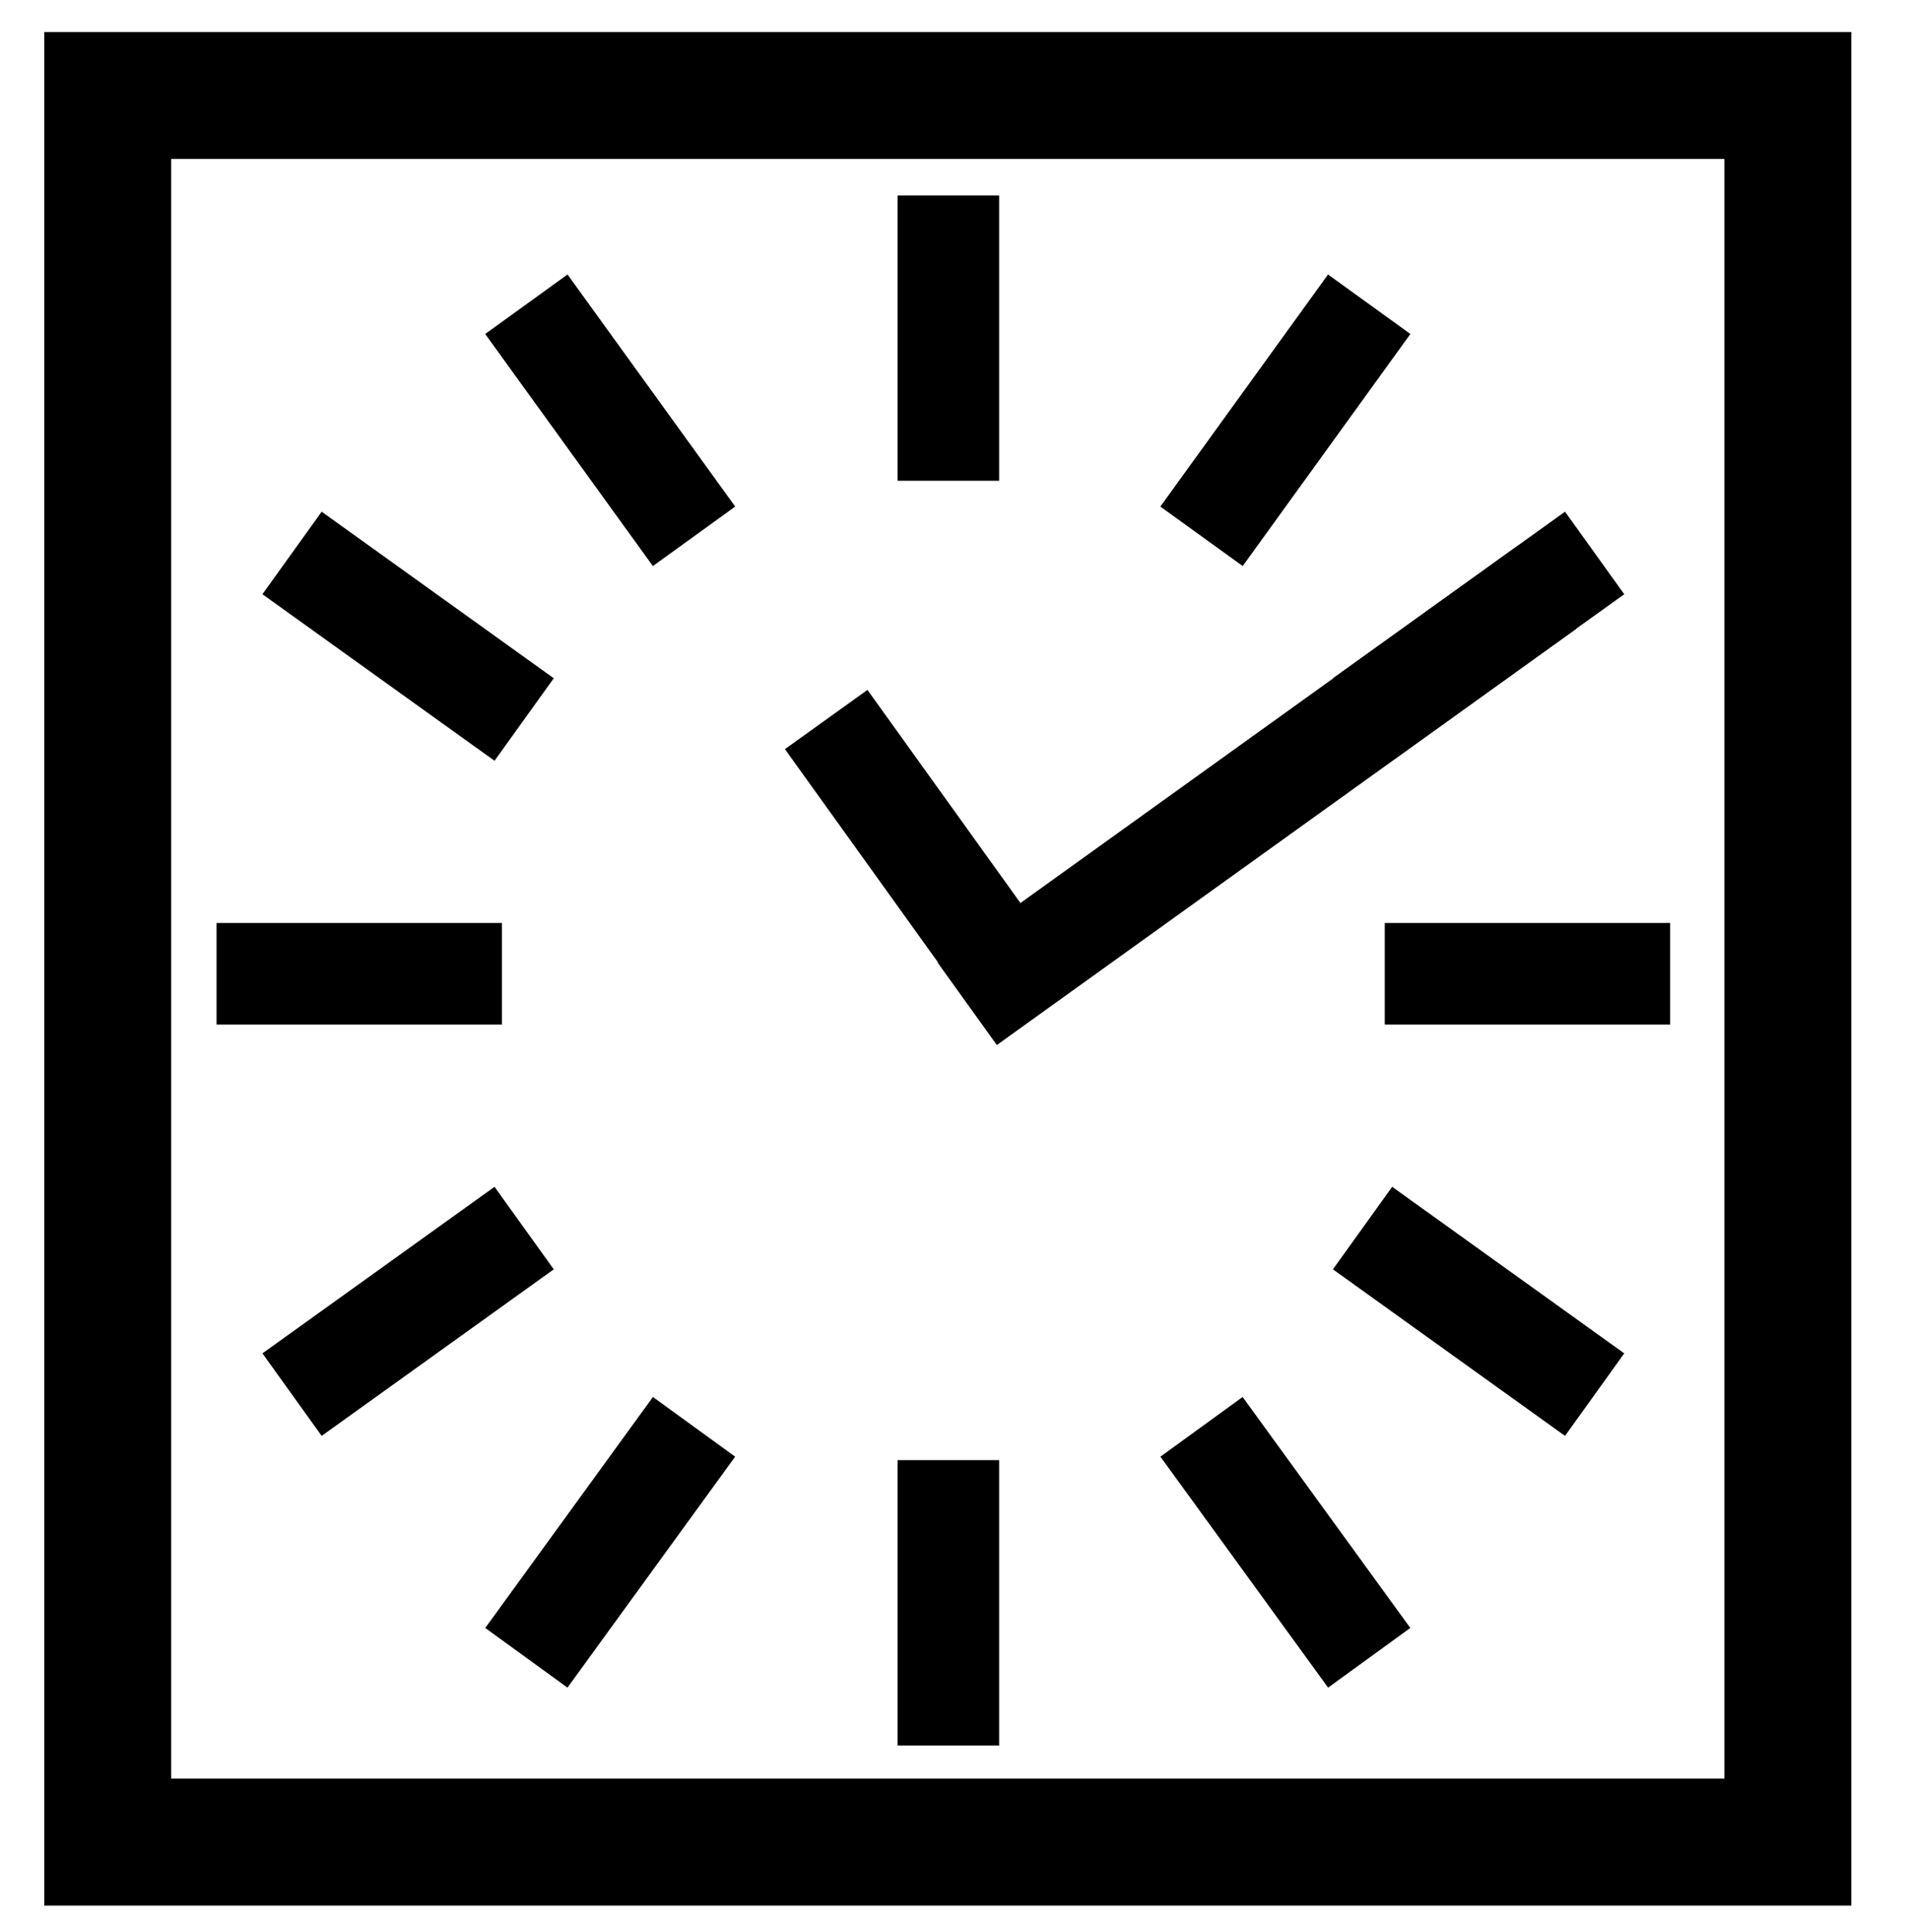 <?xml version="1.0" encoding="utf-8"?>
<!-- Generator: Adobe Illustrator 19.2.0, SVG Export Plug-In . SVG Version: 6.00 Build 0)  -->
<svg version="1.1" id="Слой_1" xmlns="http://www.w3.org/2000/svg" xmlns:xlink="http://www.w3.org/1999/xlink" x="0px" y="0px"
	 viewBox="0 0 172 174" style="enable-background:new 0 0 172 174;" xml:space="preserve">
<style type="text/css">
	.st0{fill:none;stroke:#000000;stroke-width:11.434;stroke-miterlimit:22.926;}
	.st1{fill:none;stroke:#000000;stroke-width:9.148;stroke-miterlimit:22.926;}
	.st2{fill:none;stroke:#000000;stroke-width:9.147;stroke-miterlimit:22.926;}
	.st3{fill:none;stroke:#000000;stroke-width:9.148;stroke-miterlimit:22.926;}
</style>
<path class="st0" d="M9.7,8.6H161v157.3H9.7V8.6L9.7,8.6z"/>
<path class="st1" d="M85.4,43.3V17.6 M62.5,48.3L47.4,27.4 M108.2,48.3l15.1-20.9 M45.2,87.7H19.5 M47.2,110.6l-20.9,15 M47.2,64.8
	l-20.9-15 M124.7,87.7h25.7 M122.7,110.6l20.9,15 M122.7,64.8l20.9-15 M85.4,131.5v25.7 M62.5,128.5l-15.1,20.8 M108.2,128.5
	l15.1,20.8"/>
<path class="st2" d="M139.3,52.9L87.1,90.4"/>
<path class="st3" d="M74.4,64.8l17.3,24.1"/>
</svg>
